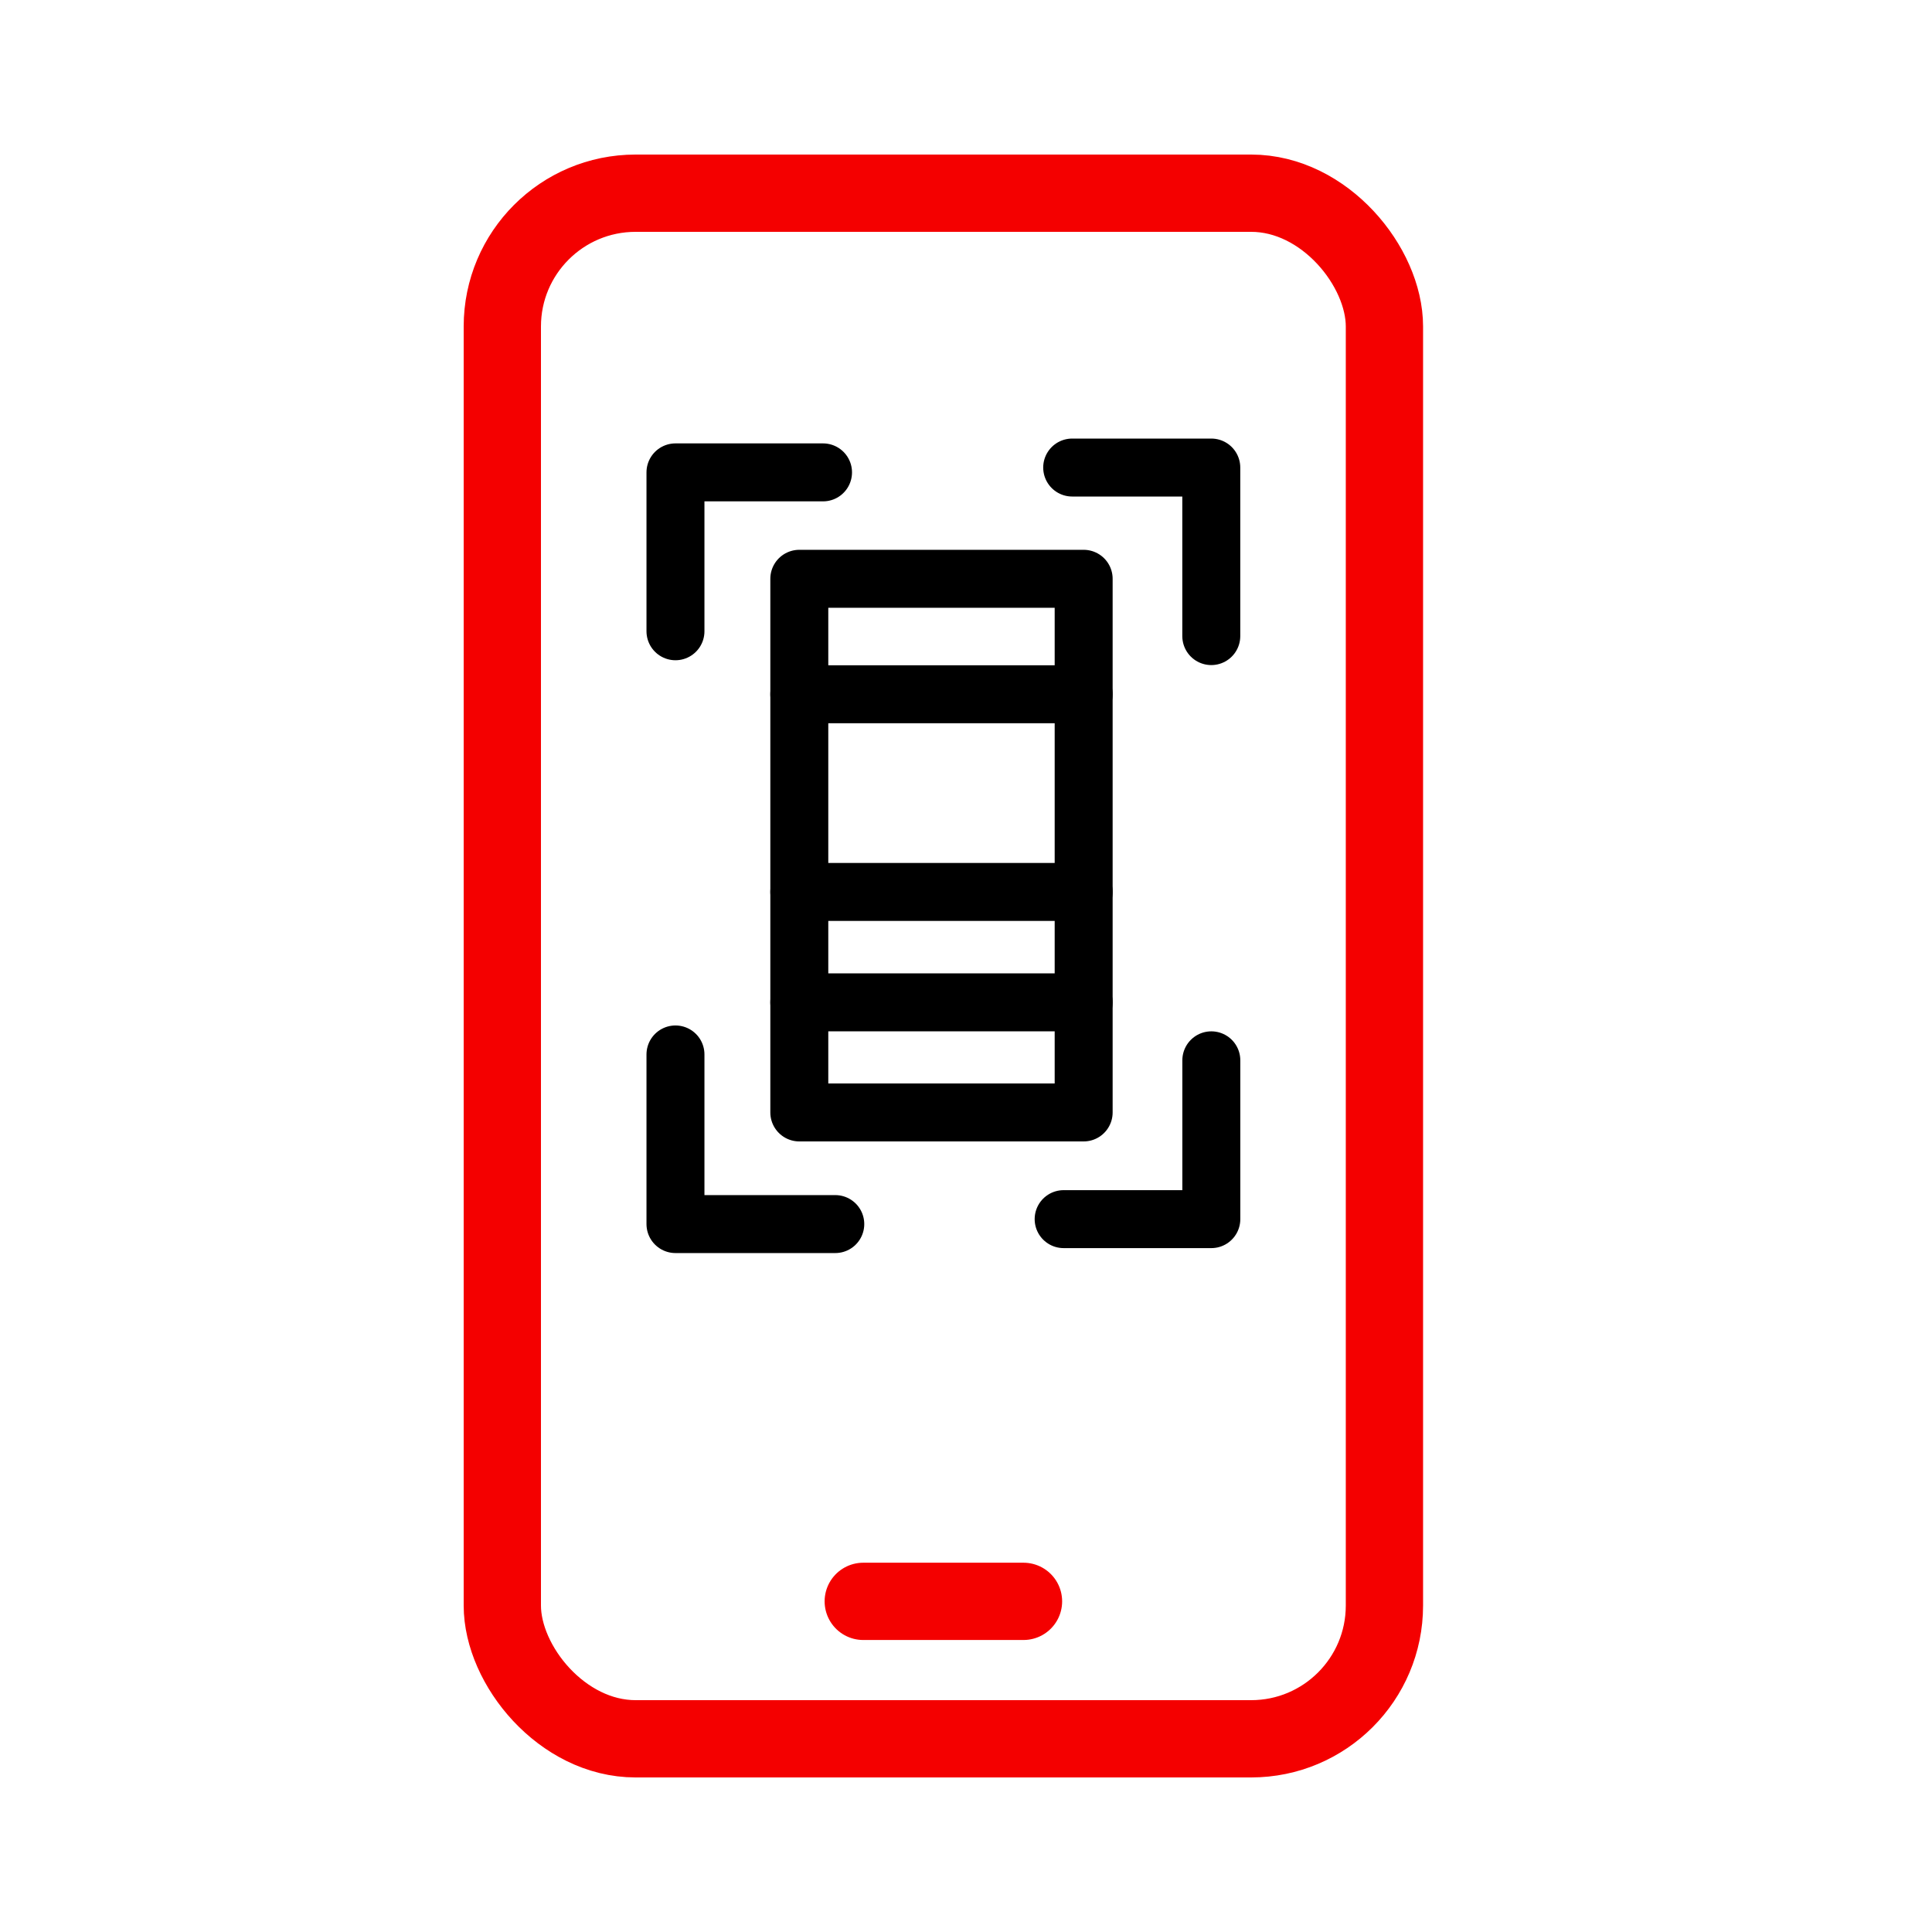 <svg xmlns="http://www.w3.org/2000/svg" xmlns:xlink="http://www.w3.org/1999/xlink" width="50" height="50" viewBox="0 0 50 50">
  <defs>
    <clipPath id="clip-path">
      <rect id="Rectángulo_22340" data-name="Rectángulo 22340" width="24.83" height="42" fill="none"/>
    </clipPath>
  </defs>
  <g id="ic-foto-exito" transform="translate(-150 -270)">
    <rect id="Rectángulo_22343" data-name="Rectángulo 22343" width="50" height="50" transform="translate(150 270)" fill="#fff" opacity="0"/>
    <g id="Grupo_19175" data-name="Grupo 19175" transform="translate(162 274)">
      <line id="Línea_804" data-name="Línea 804" x2="7.359" transform="translate(8.686 21.94)" fill="none" stroke="#000" stroke-linecap="round" stroke-linejoin="round" stroke-width="1.5"/>
      <rect id="Rectángulo_22338" data-name="Rectángulo 22338" width="7.359" height="13.811" transform="translate(8.686 10.979)" fill="none" stroke="#000" stroke-linecap="round" stroke-linejoin="round" stroke-width="1.5"/>
      <line id="Línea_805" data-name="Línea 805" x2="7.359" transform="translate(8.686 13.967)" fill="none" stroke="#000" stroke-linecap="round" stroke-linejoin="round" stroke-width="1.5"/>
      <line id="Línea_806" data-name="Línea 806" x2="7.359" transform="translate(8.686 19.083)" fill="none" stroke="#000" stroke-linecap="round" stroke-linejoin="round" stroke-width="1.5"/>
      <path id="Trazado_41487" data-name="Trazado 41487" d="M5.481,12.337V8.225H9.3" fill="none" stroke="#000" stroke-linecap="round" stroke-linejoin="round" stroke-width="1.5"/>
      <path id="Trazado_41488" data-name="Trazado 41488" d="M15.748,8.1h3.6v4.362" fill="none" stroke="#000" stroke-linecap="round" stroke-linejoin="round" stroke-width="1.5"/>
      <path id="Trazado_41489" data-name="Trazado 41489" d="M19.349,23.441v4.11H15.527" fill="none" stroke="#000" stroke-linecap="round" stroke-linejoin="round" stroke-width="1.5"/>
      <path id="Trazado_41490" data-name="Trazado 41490" d="M9.617,27.679H5.481v-4.39" fill="none" stroke="#000" stroke-linecap="round" stroke-linejoin="round" stroke-width="1.5"/>
      <line id="Línea_807" data-name="Línea 807" x2="4.147" transform="translate(10.341 37.443)" fill="none" stroke="#f40000" stroke-linecap="round" stroke-width="2"/>
      <g id="Grupo_19174" data-name="Grupo 19174">
        <g id="Grupo_19173" data-name="Grupo 19173" clip-path="url(#clip-path)">
          <rect id="Rectángulo_22339" data-name="Rectángulo 22339" width="22.829" height="40" rx="3.449" transform="translate(1 1)" fill="none" stroke="#f40000" stroke-linecap="round" stroke-width="2"/>
        </g>
      </g>
    </g>
  </g>
</svg>
